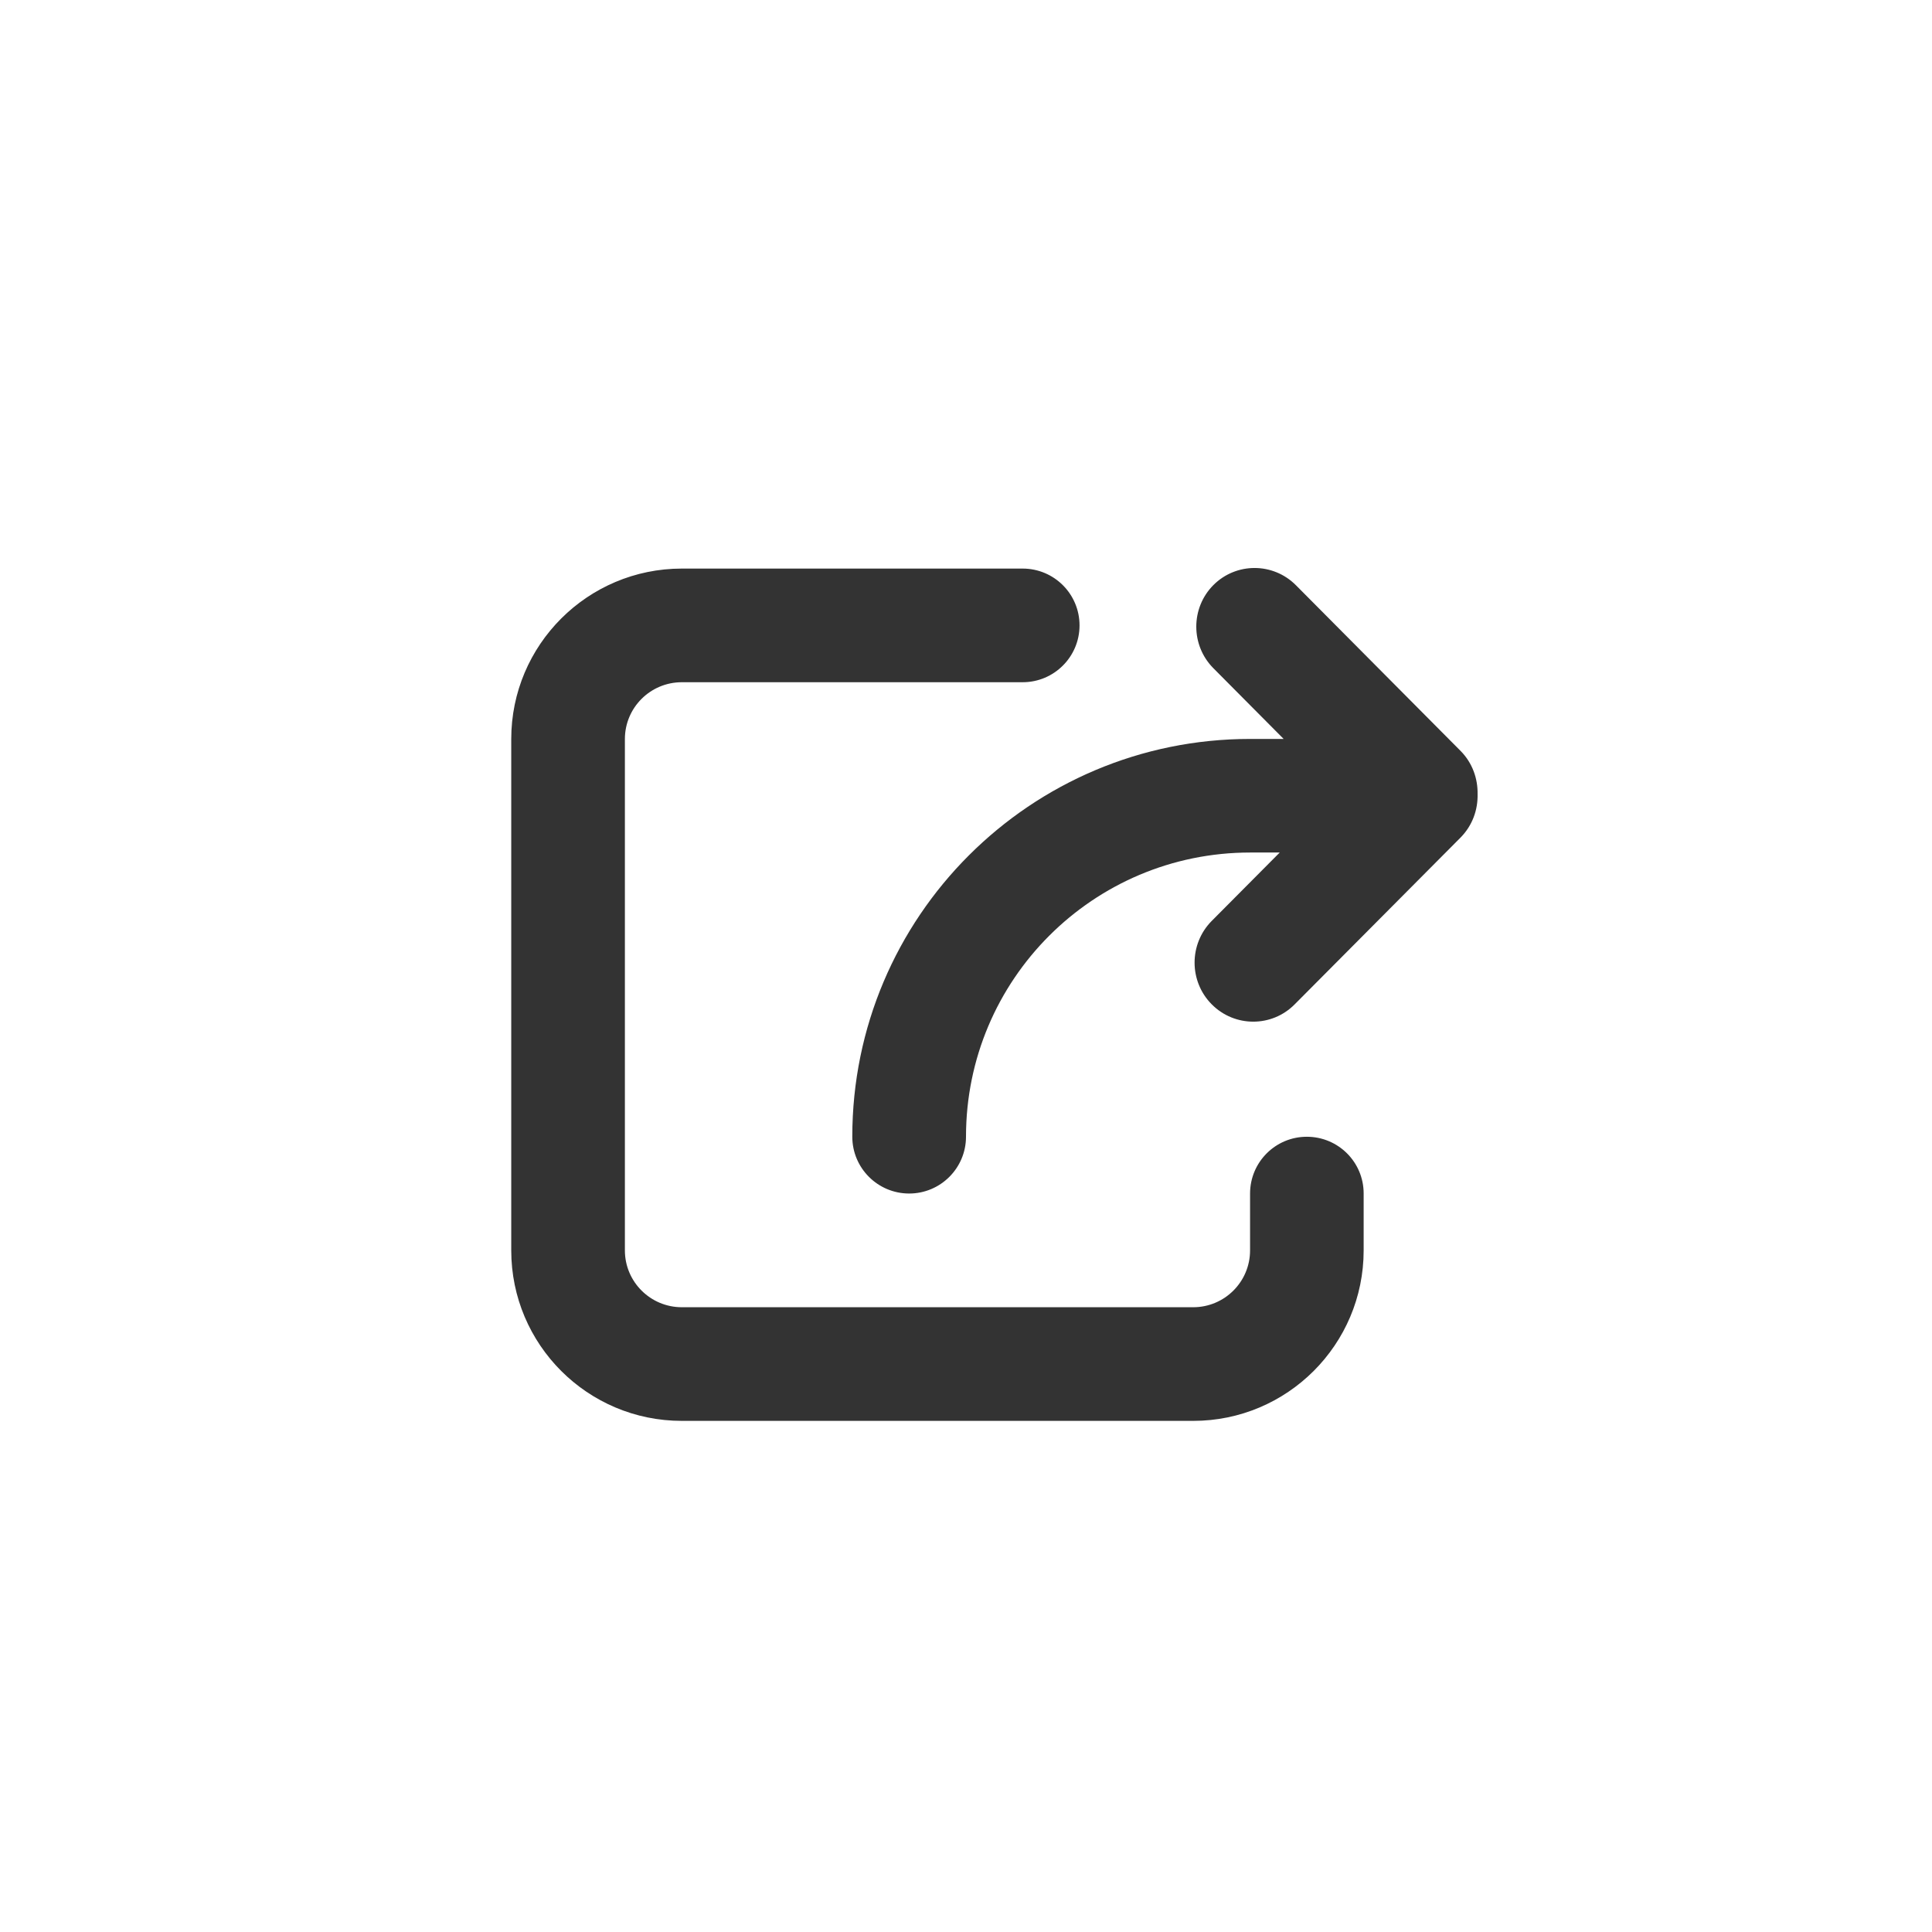 <svg xmlns="http://www.w3.org/2000/svg" viewBox="0 0 34 34">
	<circle fill="none" cx="17px" cy="17px" r="17px" />
	<path fill="#333333" d="M22.998,20.005c-0.552,0-0.999,0.447-0.999,1v1c0,0.552-0.448,1-1.001,1h-8.999 c-0.553,0-1.002-0.448-1.002-1v-8.999c0-0.553,0.449-1,1.002-1h5.998c0.553,0,1.001-0.448,1.001-1c0-0.553-0.448-1-1.001-1h-5.998 c-1.657,0-3.002,1.343-3.002,3v8.999c0,1.657,1.344,3,3.002,3h8.999c1.656,0,3-1.343,3-3v-1 C23.999,20.452,23.551,20.005,22.998,20.005z M25.708,13.219l-2.903-2.921c-0.402-0.403-1.052-0.403-1.453,0 c-0.399,0.403-0.399,1.057,0,1.46l1.238,1.246H22c-3.866,0-7.001,3.133-7.001,7c0,0.551,0.447,1,1.001,1c0.552,0,1-0.448,1-1 c0-2.762,2.237-5.001,5.001-5.001h0.52l-1.196,1.203c-0.403,0.406-0.403,1.064,0,1.469c0.403,0.406,1.058,0.406,1.459,0l2.922-2.938 c0.207-0.211,0.304-0.487,0.297-0.763C26.008,13.702,25.912,13.427,25.708,13.219z"/>
</svg>
